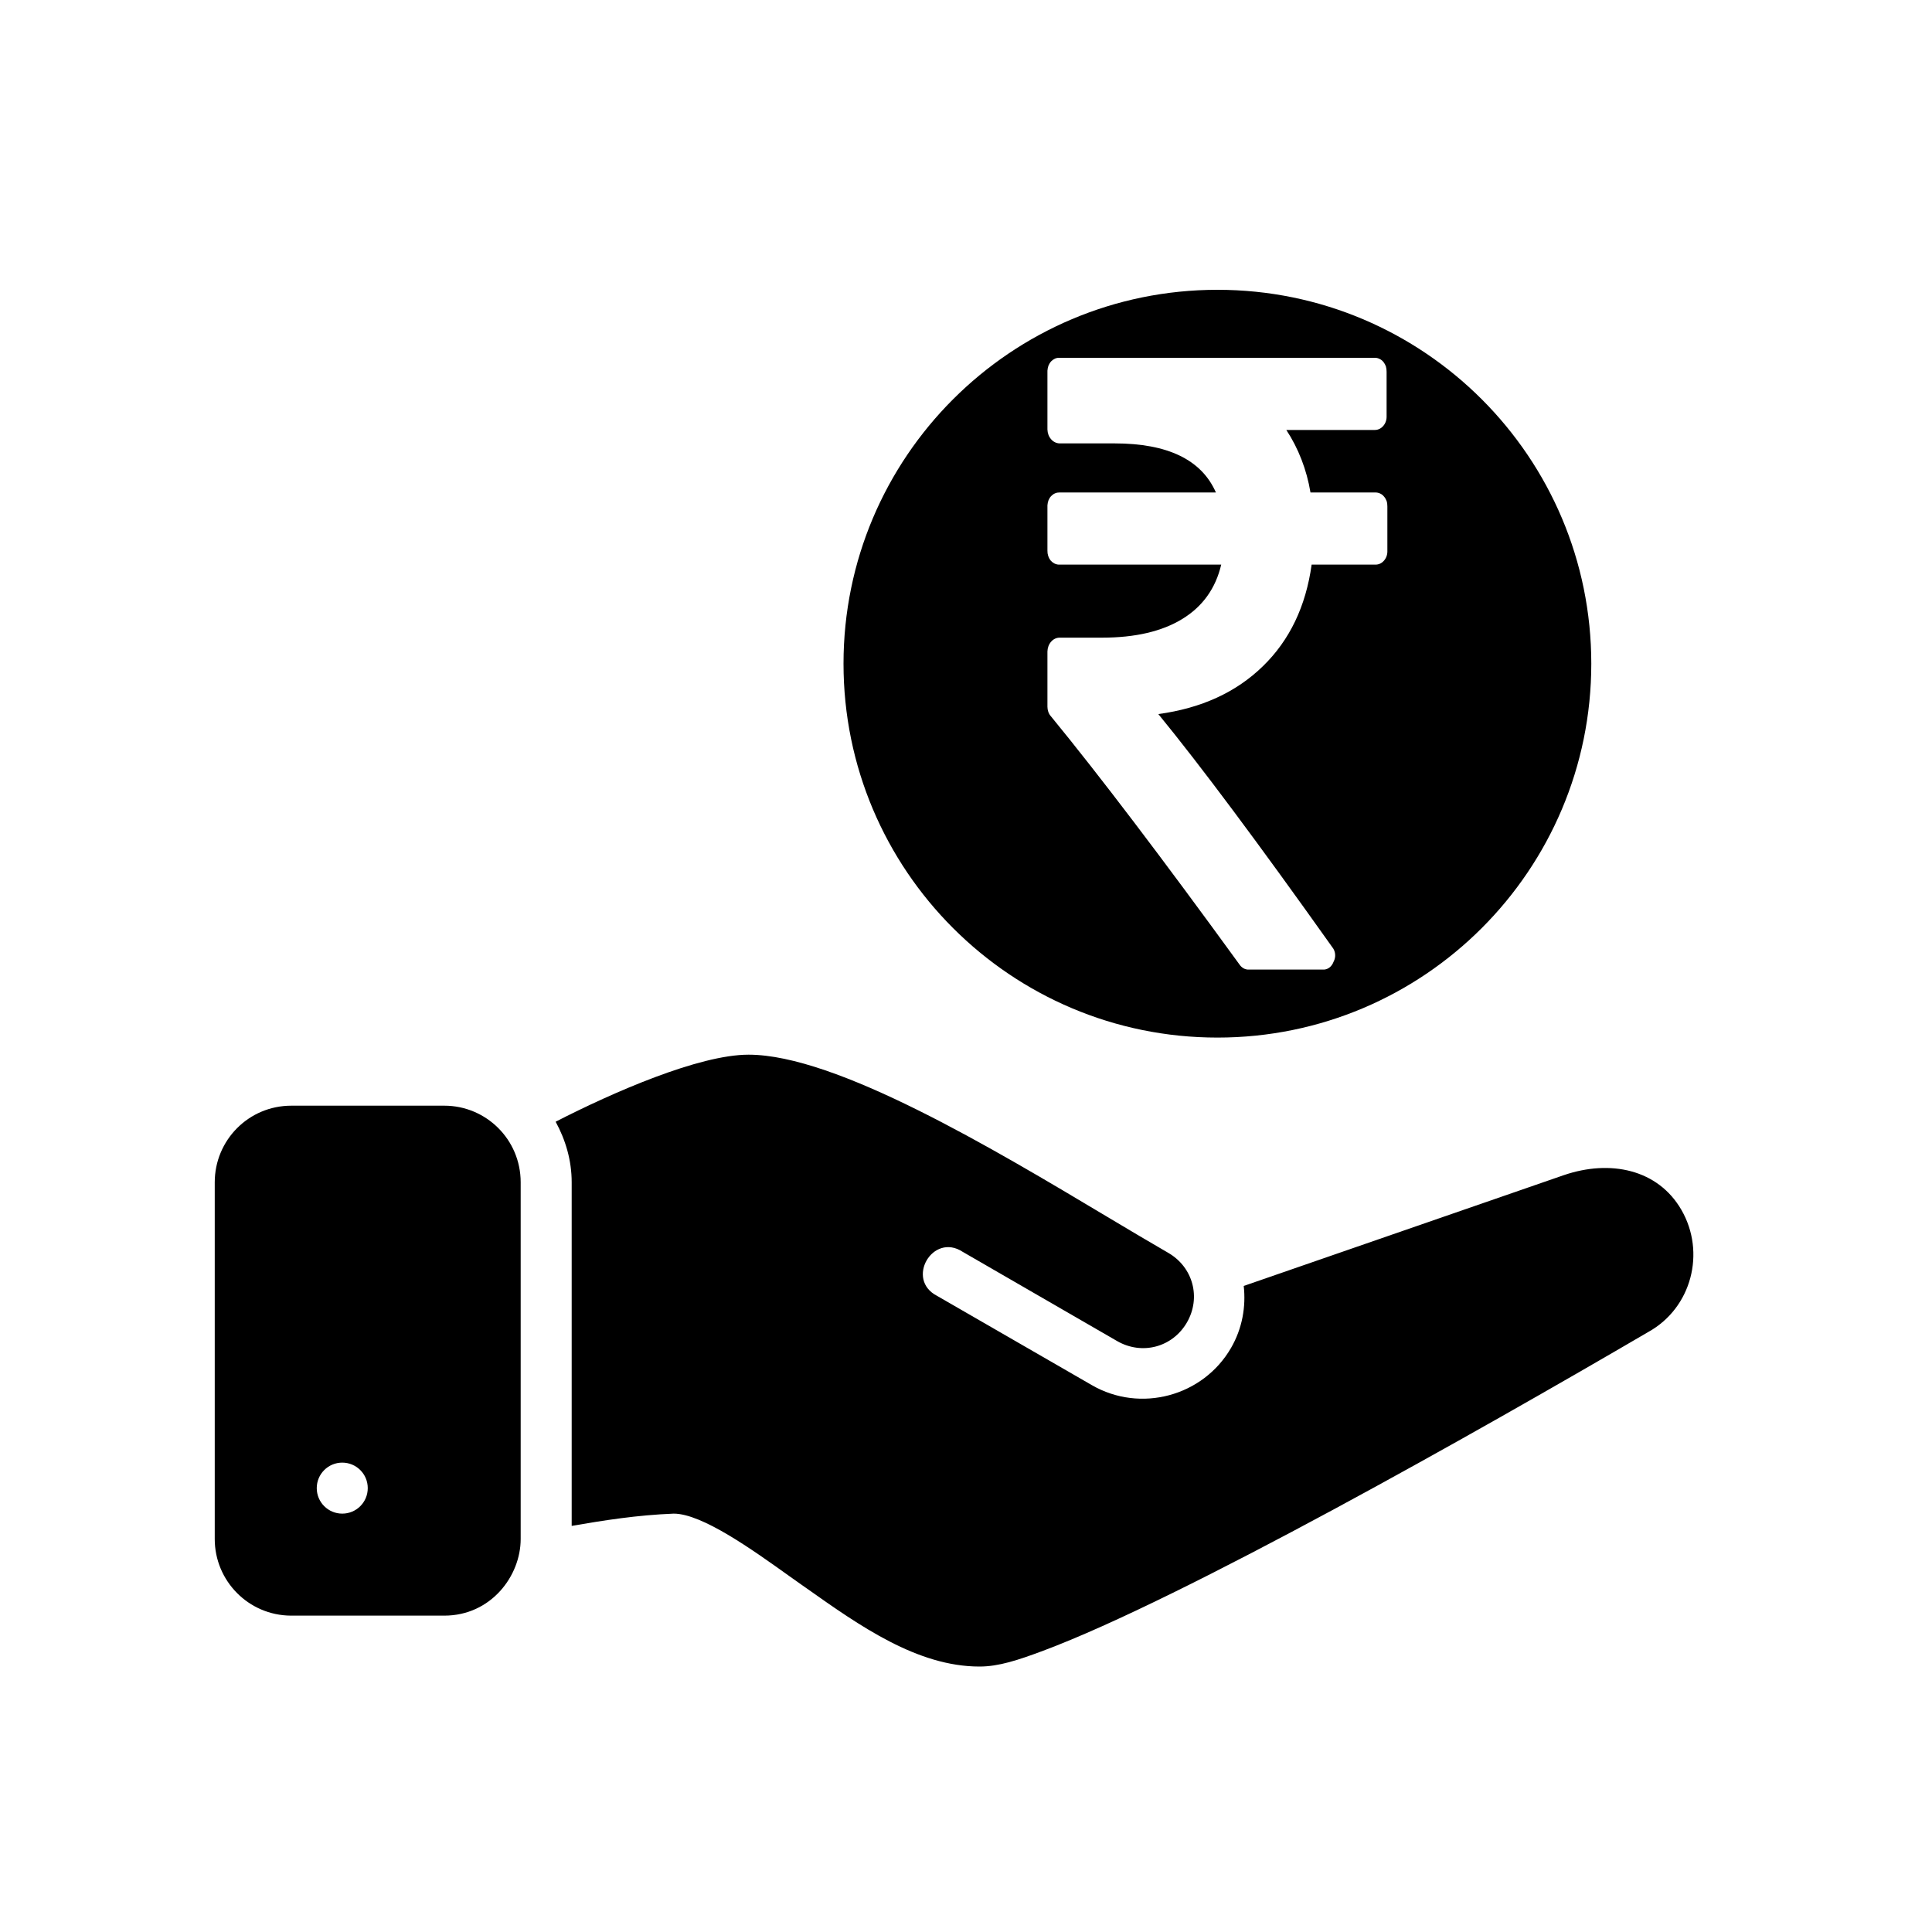 <svg viewBox="0 0 20 20" fill="none" xmlns="http://www.w3.org/2000/svg">
<path fill-rule="evenodd" clip-rule="evenodd" d="M12.603 10.741C14.74 10.741 16.473 9.008 16.473 6.87C16.473 4.733 14.74 3 12.603 3C10.465 3 8.732 4.733 8.732 6.87C8.732 9.008 10.465 10.741 12.603 10.741ZM14.326 5.139C14.315 5.125 14.301 5.115 14.285 5.108C14.27 5.101 14.253 5.098 14.236 5.098H13.566C13.527 4.863 13.441 4.641 13.316 4.451H14.229C14.26 4.452 14.292 4.439 14.315 4.414C14.339 4.389 14.353 4.355 14.354 4.318C14.354 4.314 14.354 4.31 14.354 4.307V3.848C14.354 3.83 14.352 3.812 14.347 3.794C14.341 3.777 14.333 3.762 14.322 3.748C14.312 3.735 14.299 3.724 14.284 3.717C14.27 3.709 14.254 3.705 14.239 3.704C14.235 3.704 14.232 3.704 14.229 3.704H10.969C10.953 3.703 10.937 3.706 10.922 3.712C10.907 3.719 10.894 3.728 10.882 3.74C10.87 3.753 10.861 3.768 10.854 3.784C10.848 3.801 10.844 3.819 10.843 3.837V3.848V4.446C10.844 4.484 10.857 4.52 10.881 4.547C10.904 4.574 10.936 4.589 10.969 4.59H11.537C12.088 4.59 12.438 4.759 12.587 5.098H10.969C10.953 5.098 10.937 5.1 10.922 5.107C10.907 5.113 10.894 5.123 10.882 5.135C10.87 5.147 10.861 5.162 10.854 5.179C10.848 5.195 10.844 5.213 10.843 5.231V5.242V5.701C10.842 5.738 10.854 5.774 10.875 5.801C10.897 5.827 10.927 5.843 10.959 5.845C10.962 5.845 10.966 5.845 10.969 5.845H12.642C12.584 6.091 12.45 6.278 12.24 6.407C12.03 6.536 11.752 6.601 11.408 6.601H10.969C10.936 6.601 10.904 6.616 10.881 6.643C10.857 6.67 10.844 6.706 10.843 6.744V7.316C10.843 7.334 10.846 7.352 10.852 7.369C10.858 7.386 10.867 7.402 10.879 7.415C11.38 8.026 12.03 8.882 12.83 9.983C12.841 10 12.856 10.014 12.873 10.024C12.89 10.033 12.909 10.038 12.928 10.037H13.692C13.716 10.039 13.74 10.032 13.76 10.018C13.78 10.003 13.796 9.981 13.805 9.956C13.818 9.932 13.824 9.904 13.821 9.876C13.818 9.848 13.807 9.823 13.79 9.803C13.027 8.729 12.428 7.926 11.991 7.392C12.435 7.332 12.796 7.167 13.073 6.897C13.35 6.628 13.518 6.277 13.578 5.845H14.236C14.268 5.846 14.3 5.833 14.323 5.808C14.347 5.783 14.361 5.749 14.362 5.712V5.701V5.242C14.362 5.223 14.36 5.204 14.354 5.186C14.347 5.168 14.338 5.152 14.326 5.139ZM5.752 11.612C6.346 11.307 7.237 10.918 7.749 10.918C8.654 10.918 10.27 11.884 11.463 12.597C11.691 12.733 11.904 12.86 12.093 12.969C12.351 13.118 12.435 13.433 12.287 13.69C12.138 13.947 11.823 14.031 11.565 13.883L9.966 12.959C9.655 12.755 9.37 13.246 9.701 13.415L11.303 14.339C11.805 14.629 12.454 14.455 12.744 13.953C12.86 13.752 12.899 13.528 12.875 13.312L16.189 12.165C16.669 12.001 17.163 12.104 17.406 12.525C17.66 12.965 17.512 13.539 17.064 13.788C15.29 14.825 12.244 16.548 10.8 17.088C10.538 17.186 10.338 17.252 10.14 17.252C9.496 17.252 8.9 16.831 8.347 16.44C8.334 16.431 8.32 16.421 8.307 16.412C8.266 16.383 8.222 16.352 8.177 16.32C7.787 16.041 7.267 15.669 6.974 15.669C6.595 15.684 6.254 15.738 5.918 15.796V12.239C5.918 12.011 5.854 11.799 5.752 11.612ZM2.223 12.239C2.223 11.805 2.572 11.446 3.016 11.446H4.6C5.031 11.446 5.39 11.795 5.39 12.239V15.932C5.39 16.316 5.081 16.725 4.599 16.725H3.011C2.572 16.722 2.223 16.365 2.223 15.932V12.239ZM3.807 15.405C3.807 15.259 3.689 15.141 3.543 15.141C3.397 15.141 3.279 15.259 3.279 15.405C3.279 15.551 3.397 15.669 3.543 15.669C3.689 15.669 3.807 15.551 3.807 15.405Z" fill="currentColor"/>
</svg>
